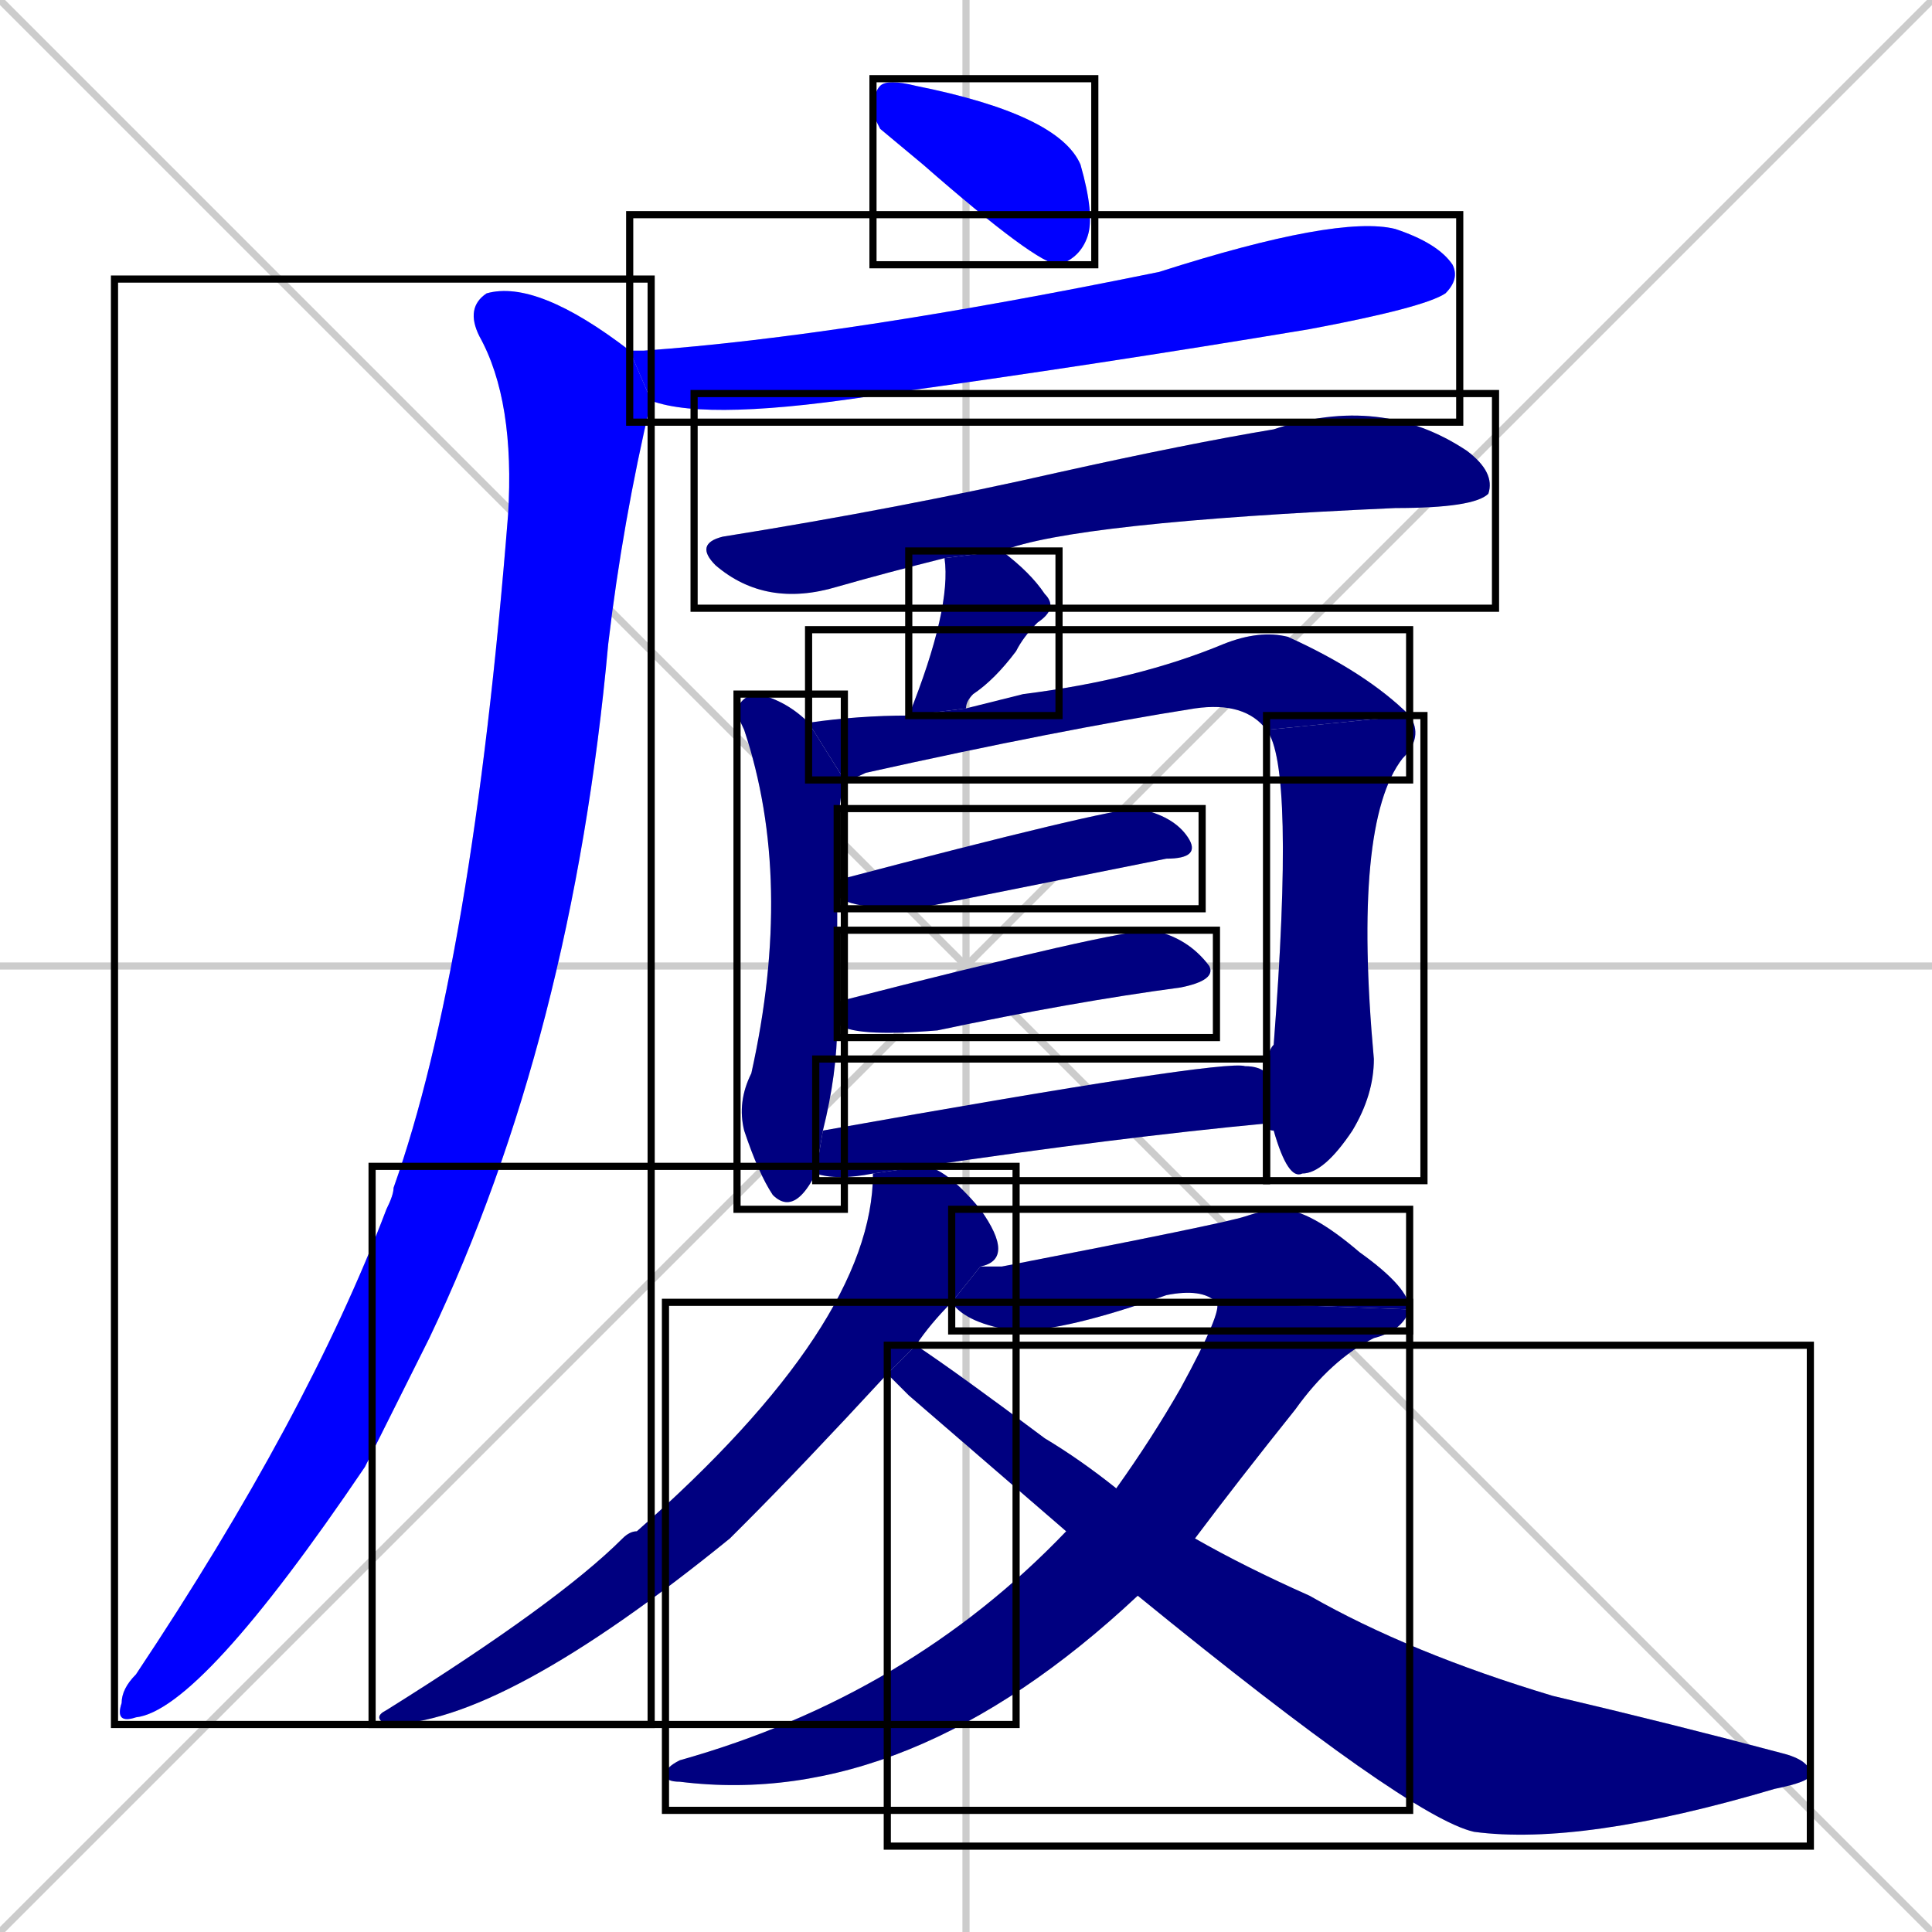 <svg xmlns="http://www.w3.org/2000/svg" xmlns:xlink="http://www.w3.org/1999/xlink" width="270" height="270"><defs><clipPath id="clip-mask-1"><use xlink:href="#rect-1" /></clipPath><clipPath id="clip-mask-2"><use xlink:href="#rect-2" /></clipPath><clipPath id="clip-mask-3"><use xlink:href="#rect-3" /></clipPath><clipPath id="clip-mask-4"><use xlink:href="#rect-4" /></clipPath><clipPath id="clip-mask-5"><use xlink:href="#rect-5" /></clipPath><clipPath id="clip-mask-6"><use xlink:href="#rect-6" /></clipPath><clipPath id="clip-mask-7"><use xlink:href="#rect-7" /></clipPath><clipPath id="clip-mask-8"><use xlink:href="#rect-8" /></clipPath><clipPath id="clip-mask-9"><use xlink:href="#rect-9" /></clipPath><clipPath id="clip-mask-10"><use xlink:href="#rect-10" /></clipPath><clipPath id="clip-mask-11"><use xlink:href="#rect-11" /></clipPath><clipPath id="clip-mask-12"><use xlink:href="#rect-12" /></clipPath><clipPath id="clip-mask-13"><use xlink:href="#rect-13" /></clipPath><clipPath id="clip-mask-14"><use xlink:href="#rect-14" /></clipPath><clipPath id="clip-mask-15"><use xlink:href="#rect-15" /></clipPath></defs><path d="M 0 0 L 270 270 M 270 0 L 0 270 M 135 0 L 135 270 M 0 135 L 270 135" stroke="#CCCCCC" /><path d="M 123 18 L 122 16 Q 122 13 123 12 Q 124 11 128 12 Q 148 16 151 23 Q 153 30 152 33 Q 151 36 148 37 Q 145 37 129 23" fill="#CCCCCC"/><path d="M 89 49 L 90 49 Q 118 47 162 38 Q 187 30 195 32 Q 201 34 203 37 Q 204 39 202 41 Q 199 43 183 46 Q 153 51 124 55 Q 99 59 91 56 L 88 49" fill="#CCCCCC"/><path d="M 91 56 Q 87 73 85 90 Q 80 145 60 187 Q 55 197 51 205 Q 28 239 19 240 Q 16 241 17 238 Q 17 236 19 234 Q 43 198 54 169 Q 55 167 55 166 Q 66 135 71 72 Q 72 56 67 47 Q 65 43 68 41 Q 75 39 88 49" fill="#CCCCCC"/><path d="M 132 78 Q 124 80 117 82 Q 107 85 100 79 Q 97 76 101 75 Q 126 71 148 66 Q 166 62 178 60 Q 193 55 205 63 Q 209 66 208 69 Q 206 71 195 71 Q 150 73 140 77" fill="#CCCCCC"/><path d="M 127 100 Q 133 85 132 78 L 140 77 Q 144 80 146 83 Q 148 85 145 87 Q 143 89 142 91 Q 139 95 136 97 Q 135 98 135 99" fill="#CCCCCC"/><path d="M 114 164 Q 113 166 112 167 Q 110 169 108 167 Q 106 164 104 158 Q 103 154 105 150 Q 111 123 104 102 Q 103 100 103 99 Q 104 97 106 97 Q 110 98 113 101 L 118 109 Q 117 112 117 123 L 117 125 Q 117 133 117 140 L 117 143 Q 117 150 115 158" fill="#CCCCCC"/><path d="M 177 102 Q 174 98 167 99 Q 148 102 121 108 Q 119 109 118 109 L 113 101 Q 120 100 127 100 L 135 99 Q 139 98 143 97 Q 159 95 171 90 Q 176 88 180 89 Q 191 94 197 100" fill="#CCCCCC"/><path d="M 177 150 Q 177 147 178 146 Q 181 107 177 102 L 197 100 Q 199 103 196 106 Q 189 115 192 148 Q 192 153 189 158 Q 185 164 182 164 Q 180 165 178 158 Q 177 158 177 157" fill="#CCCCCC"/><path d="M 117 123 Q 117 123 117 123 Q 155 113 159 113 Q 164 114 166 117 Q 168 120 163 120 Q 148 123 128 127 Q 118 127 117 125" fill="#CCCCCC"/><path d="M 117 140 Q 156 130 161 130 Q 166 131 169 135 Q 170 137 165 138 Q 150 140 131 144 Q 119 145 117 143" fill="#CCCCCC"/><path d="M 122 164 Q 117 165 114 164 L 115 158 Q 171 148 174 149 Q 176 149 177 150 L 177 157 Q 156 159 129 163" fill="#CCCCCC"/><path d="M 124 192 Q 112 205 104 213 Q 103 214 102 215 Q 70 241 54 241 Q 52 240 54 239 Q 78 224 87 215 Q 88 214 89 214 Q 122 185 122 164 L 129 163 Q 132 163 137 169 Q 142 176 137 177 L 133 182 Q 130 185 128 188" fill="#CCCCCC"/><path d="M 170 182 Q 168 180 163 181 Q 149 186 142 186 Q 135 185 133 182 L 137 177 Q 138 177 140 177 Q 171 171 174 170 Q 177 169 179 169 Q 183 169 190 175 Q 197 180 197 183" fill="#CCCCCC"/><path d="M 156 208 Q 161 201 165 194 Q 171 183 170 182 L 197 183 Q 196 186 192 187 Q 186 190 181 197 Q 173 207 167 215 L 159 223 Q 127 253 95 249 Q 93 249 93 248 Q 93 247 95 246 Q 127 237 149 214" fill="#CCCCCC"/><path d="M 127 195 L 124 192 L 128 188 Q 134 192 146 201 Q 151 204 156 208 L 167 215 Q 174 219 183 223 Q 197 231 217 237 Q 234 241 249 245 Q 253 246 253 248 Q 253 249 248 250 Q 221 258 206 256 Q 197 254 159 223 L 149 214" fill="#CCCCCC"/><path d="M 123 18 L 122 16 Q 122 13 123 12 Q 124 11 128 12 Q 148 16 151 23 Q 153 30 152 33 Q 151 36 148 37 Q 145 37 129 23" fill="#0000ff" clip-path="url(#clip-mask-1)" /><path d="M 89 49 L 90 49 Q 118 47 162 38 Q 187 30 195 32 Q 201 34 203 37 Q 204 39 202 41 Q 199 43 183 46 Q 153 51 124 55 Q 99 59 91 56 L 88 49" fill="#0000ff" clip-path="url(#clip-mask-2)" /><path d="M 91 56 Q 87 73 85 90 Q 80 145 60 187 Q 55 197 51 205 Q 28 239 19 240 Q 16 241 17 238 Q 17 236 19 234 Q 43 198 54 169 Q 55 167 55 166 Q 66 135 71 72 Q 72 56 67 47 Q 65 43 68 41 Q 75 39 88 49" fill="#0000ff" clip-path="url(#clip-mask-3)" /><path d="M 132 78 Q 124 80 117 82 Q 107 85 100 79 Q 97 76 101 75 Q 126 71 148 66 Q 166 62 178 60 Q 193 55 205 63 Q 209 66 208 69 Q 206 71 195 71 Q 150 73 140 77" fill="#000080" clip-path="url(#clip-mask-4)" /><path d="M 127 100 Q 133 85 132 78 L 140 77 Q 144 80 146 83 Q 148 85 145 87 Q 143 89 142 91 Q 139 95 136 97 Q 135 98 135 99" fill="#000080" clip-path="url(#clip-mask-5)" /><path d="M 114 164 Q 113 166 112 167 Q 110 169 108 167 Q 106 164 104 158 Q 103 154 105 150 Q 111 123 104 102 Q 103 100 103 99 Q 104 97 106 97 Q 110 98 113 101 L 118 109 Q 117 112 117 123 L 117 125 Q 117 133 117 140 L 117 143 Q 117 150 115 158" fill="#000080" clip-path="url(#clip-mask-6)" /><path d="M 177 102 Q 174 98 167 99 Q 148 102 121 108 Q 119 109 118 109 L 113 101 Q 120 100 127 100 L 135 99 Q 139 98 143 97 Q 159 95 171 90 Q 176 88 180 89 Q 191 94 197 100" fill="#000080" clip-path="url(#clip-mask-7)" /><path d="M 177 150 Q 177 147 178 146 Q 181 107 177 102 L 197 100 Q 199 103 196 106 Q 189 115 192 148 Q 192 153 189 158 Q 185 164 182 164 Q 180 165 178 158 Q 177 158 177 157" fill="#000080" clip-path="url(#clip-mask-8)" /><path d="M 117 123 Q 117 123 117 123 Q 155 113 159 113 Q 164 114 166 117 Q 168 120 163 120 Q 148 123 128 127 Q 118 127 117 125" fill="#000080" clip-path="url(#clip-mask-9)" /><path d="M 117 140 Q 156 130 161 130 Q 166 131 169 135 Q 170 137 165 138 Q 150 140 131 144 Q 119 145 117 143" fill="#000080" clip-path="url(#clip-mask-10)" /><path d="M 122 164 Q 117 165 114 164 L 115 158 Q 171 148 174 149 Q 176 149 177 150 L 177 157 Q 156 159 129 163" fill="#000080" clip-path="url(#clip-mask-11)" /><path d="M 124 192 Q 112 205 104 213 Q 103 214 102 215 Q 70 241 54 241 Q 52 240 54 239 Q 78 224 87 215 Q 88 214 89 214 Q 122 185 122 164 L 129 163 Q 132 163 137 169 Q 142 176 137 177 L 133 182 Q 130 185 128 188" fill="#000080" clip-path="url(#clip-mask-12)" /><path d="M 170 182 Q 168 180 163 181 Q 149 186 142 186 Q 135 185 133 182 L 137 177 Q 138 177 140 177 Q 171 171 174 170 Q 177 169 179 169 Q 183 169 190 175 Q 197 180 197 183" fill="#000080" clip-path="url(#clip-mask-13)" /><path d="M 156 208 Q 161 201 165 194 Q 171 183 170 182 L 197 183 Q 196 186 192 187 Q 186 190 181 197 Q 173 207 167 215 L 159 223 Q 127 253 95 249 Q 93 249 93 248 Q 93 247 95 246 Q 127 237 149 214" fill="#000080" clip-path="url(#clip-mask-14)" /><path d="M 127 195 L 124 192 L 128 188 Q 134 192 146 201 Q 151 204 156 208 L 167 215 Q 174 219 183 223 Q 197 231 217 237 Q 234 241 249 245 Q 253 246 253 248 Q 253 249 248 250 Q 221 258 206 256 Q 197 254 159 223 L 149 214" fill="#000080" clip-path="url(#clip-mask-15)" /><rect x="122" y="11" width="31" height="26" id="rect-1" fill="transparent" stroke="#000000"><animate attributeName="x" from="91" to="122" dur="0.115" begin="0; animate15.end + 1s" id="animate1" fill="freeze"/></rect><rect x="88" y="30" width="116" height="29" id="rect-2" fill="transparent" stroke="#000000"><set attributeName="x" to="-28" begin="0; animate15.end + 1s" /><animate attributeName="x" from="-28" to="88" dur="0.430" begin="animate1.end + 0.5" id="animate2" fill="freeze"/></rect><rect x="16" y="39" width="75" height="202" id="rect-3" fill="transparent" stroke="#000000"><set attributeName="y" to="-163" begin="0; animate15.end + 1s" /><animate attributeName="y" from="-163" to="39" dur="0.748" begin="animate2.end + 0.5" id="animate3" fill="freeze"/></rect><rect x="97" y="55" width="112" height="30" id="rect-4" fill="transparent" stroke="#000000"><set attributeName="x" to="-15" begin="0; animate15.end + 1s" /><animate attributeName="x" from="-15" to="97" dur="0.415" begin="animate3.end + 0.5" id="animate4" fill="freeze"/></rect><rect x="127" y="77" width="21" height="23" id="rect-5" fill="transparent" stroke="#000000"><set attributeName="y" to="54" begin="0; animate15.end + 1s" /><animate attributeName="y" from="54" to="77" dur="0.085" begin="animate4.end + 0.5" id="animate5" fill="freeze"/></rect><rect x="103" y="97" width="15" height="72" id="rect-6" fill="transparent" stroke="#000000"><set attributeName="y" to="25" begin="0; animate15.end + 1s" /><animate attributeName="y" from="25" to="97" dur="0.267" begin="animate5.end + 0.5" id="animate6" fill="freeze"/></rect><rect x="113" y="88" width="84" height="21" id="rect-7" fill="transparent" stroke="#000000"><set attributeName="x" to="29" begin="0; animate15.end + 1s" /><animate attributeName="x" from="29" to="113" dur="0.311" begin="animate6.end + 0.5" id="animate7" fill="freeze"/></rect><rect x="177" y="100" width="22" height="65" id="rect-8" fill="transparent" stroke="#000000"><set attributeName="y" to="35" begin="0; animate15.end + 1s" /><animate attributeName="y" from="35" to="100" dur="0.241" begin="animate7.end" id="animate8" fill="freeze"/></rect><rect x="117" y="113" width="51" height="14" id="rect-9" fill="transparent" stroke="#000000"><set attributeName="x" to="66" begin="0; animate15.end + 1s" /><animate attributeName="x" from="66" to="117" dur="0.189" begin="animate8.end + 0.5" id="animate9" fill="freeze"/></rect><rect x="117" y="130" width="53" height="15" id="rect-10" fill="transparent" stroke="#000000"><set attributeName="x" to="64" begin="0; animate15.end + 1s" /><animate attributeName="x" from="64" to="117" dur="0.196" begin="animate9.end + 0.5" id="animate10" fill="freeze"/></rect><rect x="114" y="148" width="63" height="17" id="rect-11" fill="transparent" stroke="#000000"><set attributeName="x" to="51" begin="0; animate15.end + 1s" /><animate attributeName="x" from="51" to="114" dur="0.233" begin="animate10.end + 0.5" id="animate11" fill="freeze"/></rect><rect x="52" y="163" width="90" height="78" id="rect-12" fill="transparent" stroke="#000000"><set attributeName="y" to="85" begin="0; animate15.end + 1s" /><animate attributeName="y" from="85" to="163" dur="0.289" begin="animate11.end + 0.5" id="animate12" fill="freeze"/></rect><rect x="133" y="169" width="64" height="17" id="rect-13" fill="transparent" stroke="#000000"><set attributeName="x" to="69" begin="0; animate15.end + 1s" /><animate attributeName="x" from="69" to="133" dur="0.237" begin="animate12.end + 0.5" id="animate13" fill="freeze"/></rect><rect x="93" y="182" width="104" height="71" id="rect-14" fill="transparent" stroke="#000000"><set attributeName="y" to="111" begin="0; animate15.end + 1s" /><animate attributeName="y" from="111" to="182" dur="0.263" begin="animate13.end" id="animate14" fill="freeze"/></rect><rect x="124" y="188" width="129" height="70" id="rect-15" fill="transparent" stroke="#000000"><set attributeName="x" to="-5" begin="0; animate15.end + 1s" /><animate attributeName="x" from="-5" to="124" dur="0.478" begin="animate14.end + 0.5" id="animate15" fill="freeze"/></rect></svg>